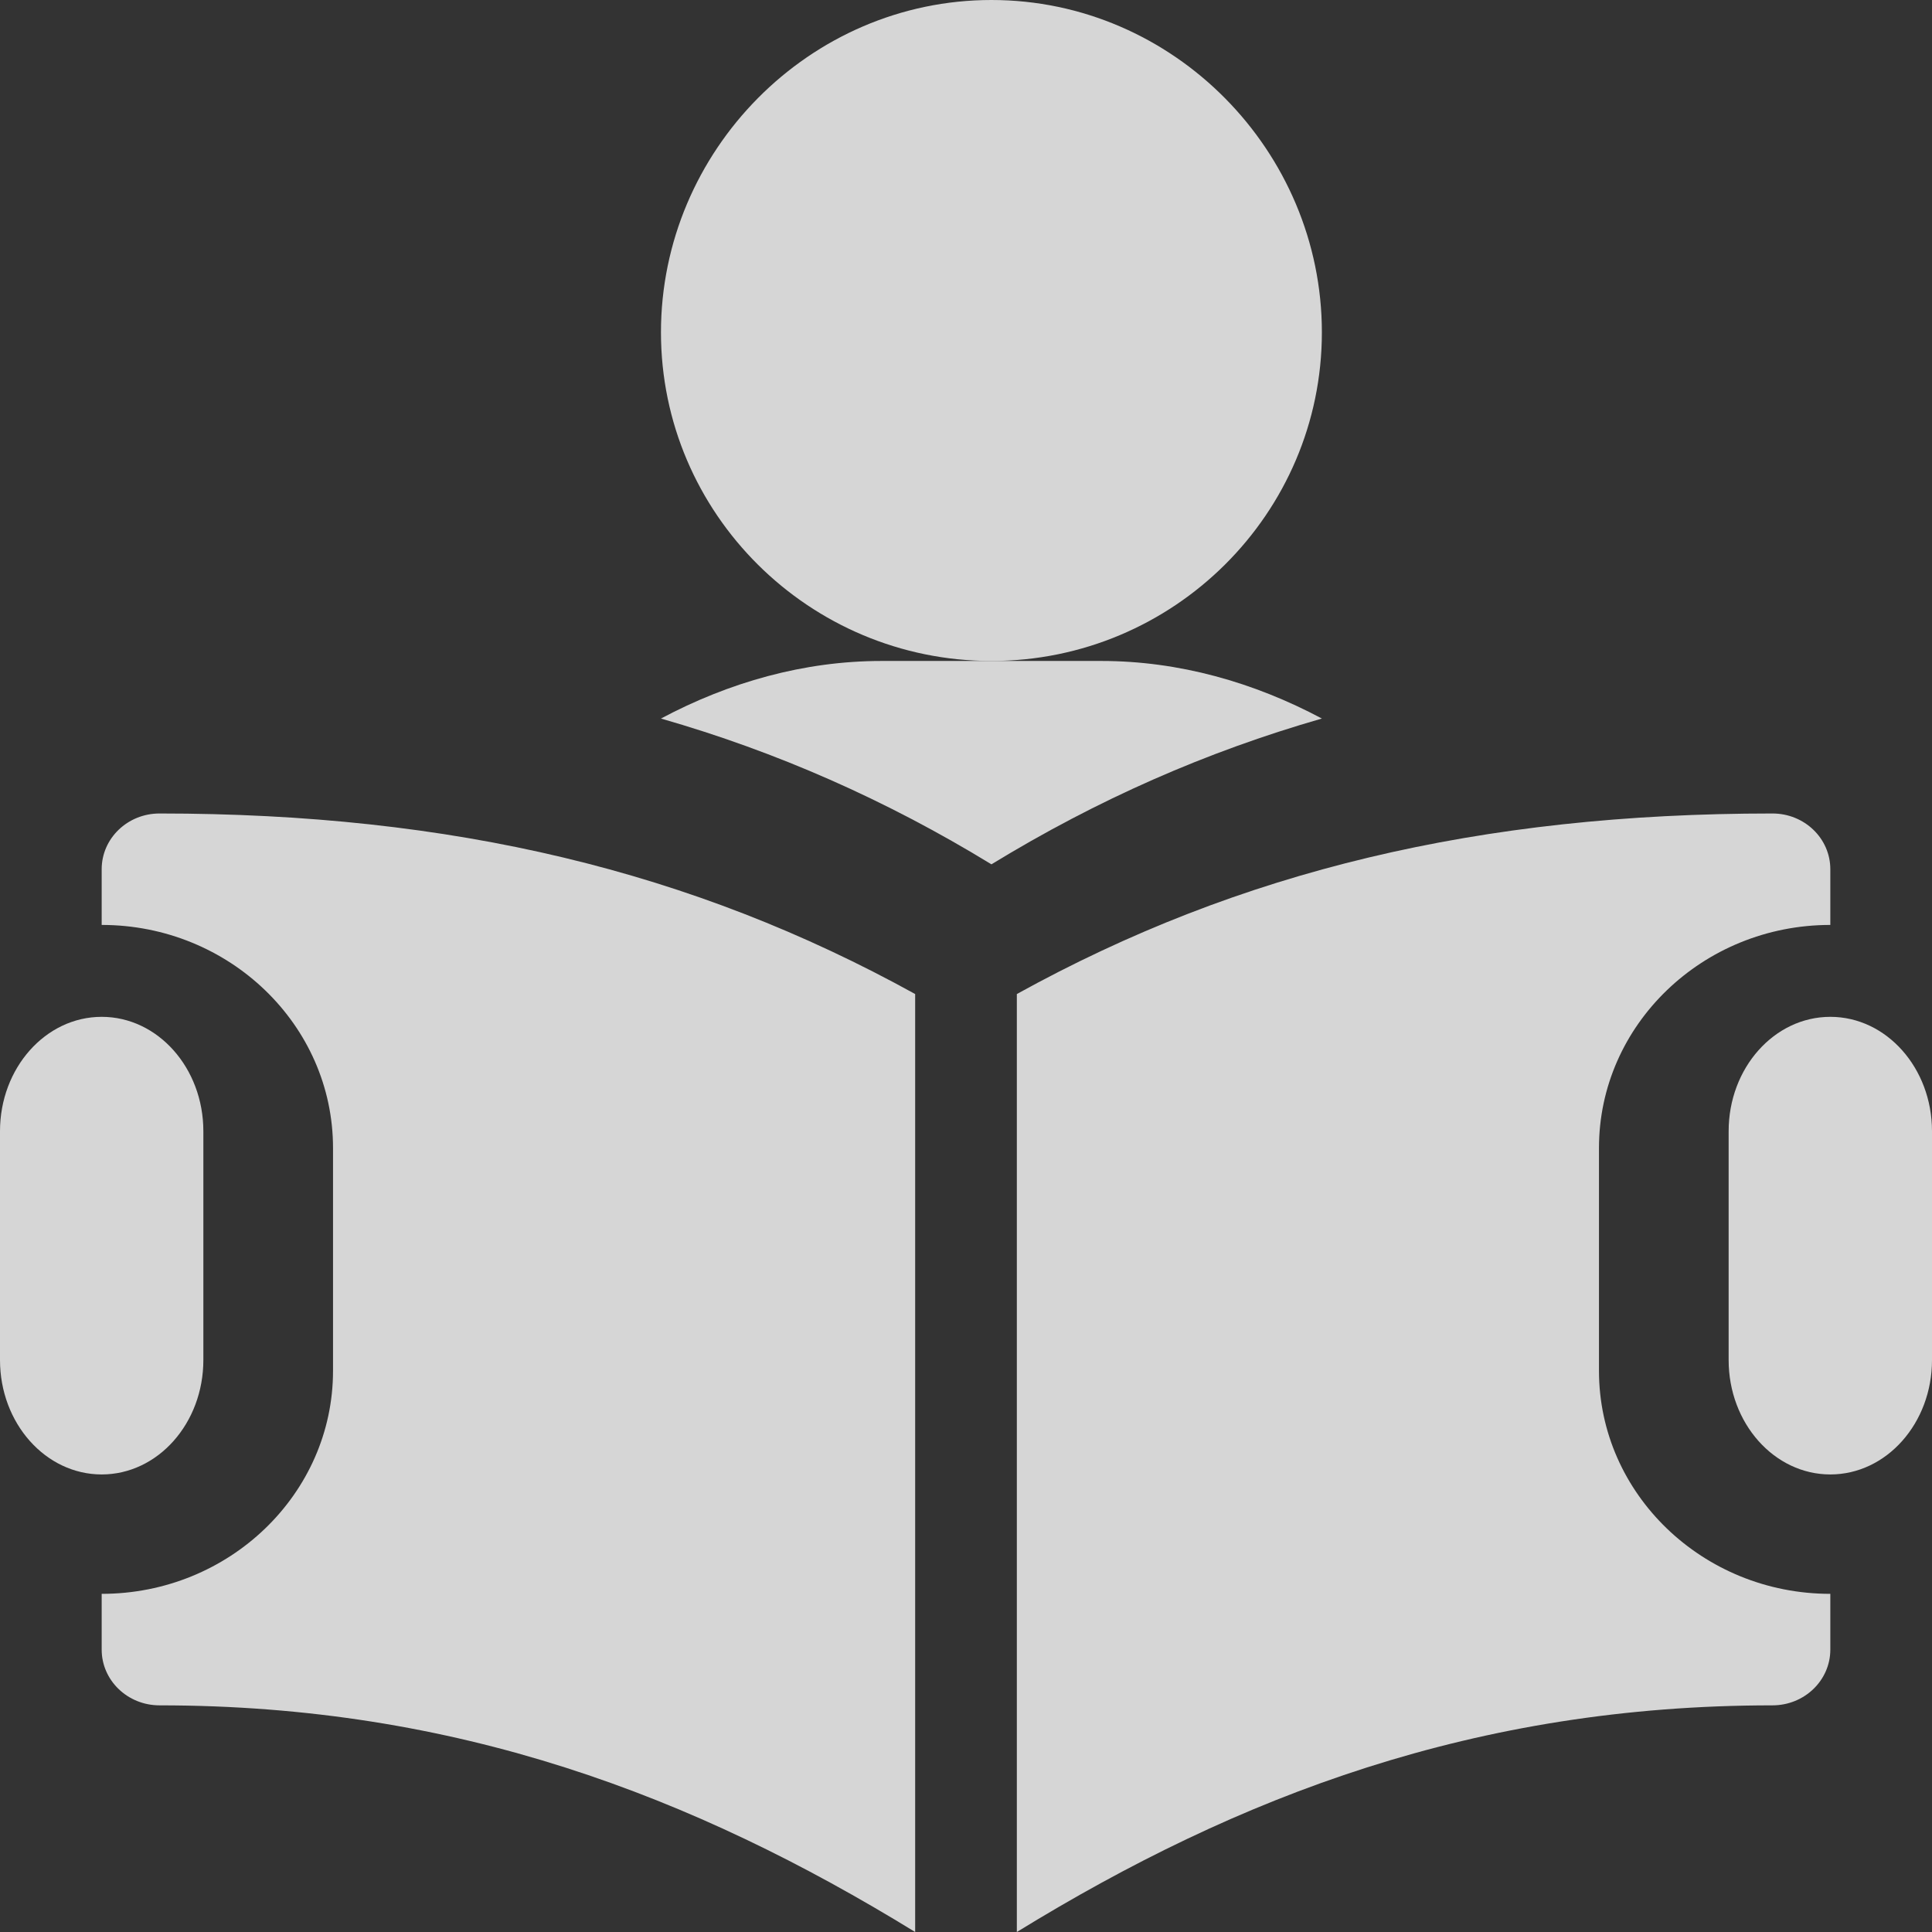 <?xml version="1.0" encoding="UTF-8"?>
<svg width="35px" height="35px" viewBox="0 0 35 35" version="1.1" xmlns="http://www.w3.org/2000/svg" xmlns:xlink="http://www.w3.org/1999/xlink">
    <rect x="0" y="0" width="35" height="35" fill="#333333" stroke="none"/>
    <!-- Generator: Sketch 60.1 (88133) - https://sketch.com -->
    <title>study</title>
    <desc>Created with Sketch.</desc>
    <g id="Page-1" stroke="none" stroke-width="1" fill="none" fill-rule="evenodd" opacity="0.8">
        <g id="Audience-Selection---Groups" transform="translate(-171, -170)" fill="#FFFFFF" fill-rule="nonzero">
            <g id="Group-5" transform="translate(20, 118)">
                <g id="Group-10" transform="translate(0, 37)">
                    <g id="Group-4" transform="translate(118, 0)">
                        <g id="study" transform="translate(33, 15)">
                            <path d="M17.961,0 C14.659,0 11.974,2.737 11.974,6.02 C11.974,9.303 14.659,11.974 17.961,11.974 C21.262,11.974 23.947,9.303 23.947,6.02 C23.947,2.737 21.262,0 17.961,0 Z" id="Path"></path>
                            <path d="M19.952,11.974 L17.961,11.974 L15.969,11.974 C14.565,11.974 13.207,12.36 11.974,13.017 C14.069,13.619 16.042,14.486 17.961,15.658 C19.879,14.486 21.852,13.619 23.947,13.017 C22.714,12.36 21.356,11.974 19.952,11.974 Z" id="Path"></path>
                            <path d="M33.158,18.421 C32.141,18.421 31.316,19.349 31.316,20.493 L31.316,24.638 C31.316,25.783 32.141,26.711 33.158,26.711 C34.175,26.711 35,25.783 35,24.638 L35,20.493 C35,19.349 34.175,18.421 33.158,18.421 Z" id="Path"></path>
                            <path d="M1.842,18.421 C0.825,18.421 0,19.349 0,20.493 L0,24.638 C0,25.783 0.825,26.711 1.842,26.711 C2.86,26.711 3.684,25.783 3.684,24.638 L3.684,20.493 C3.684,19.349 2.86,18.421 1.842,18.421 Z" id="Path"></path>
                            <path d="M2.89,14.737 C2.311,14.737 1.842,15.188 1.842,15.747 L1.842,16.756 C4.153,16.756 6.033,18.568 6.033,20.796 L6.033,24.835 C6.033,27.062 4.153,28.874 1.842,28.874 L1.842,29.884 C1.842,30.442 2.311,30.894 2.89,30.894 C8.261,30.894 12.555,32.528 16.579,35 L16.579,18.008 C12.537,15.775 8.191,14.737 2.89,14.737 Z" id="Path"></path>
                            <path d="M33.158,16.756 L33.158,15.747 C33.158,15.188 32.689,14.737 32.11,14.737 C26.809,14.737 22.463,15.775 18.421,18.008 L18.421,35 C22.445,32.528 26.739,30.894 32.11,30.894 C32.689,30.894 33.158,30.442 33.158,29.884 L33.158,28.874 C30.847,28.874 28.967,27.062 28.967,24.835 L28.967,20.796 C28.967,18.568 30.847,16.756 33.158,16.756 Z" id="Path"></path>
                        </g>
                    </g>
                </g>
            </g>
        </g>
    </g>
</svg>